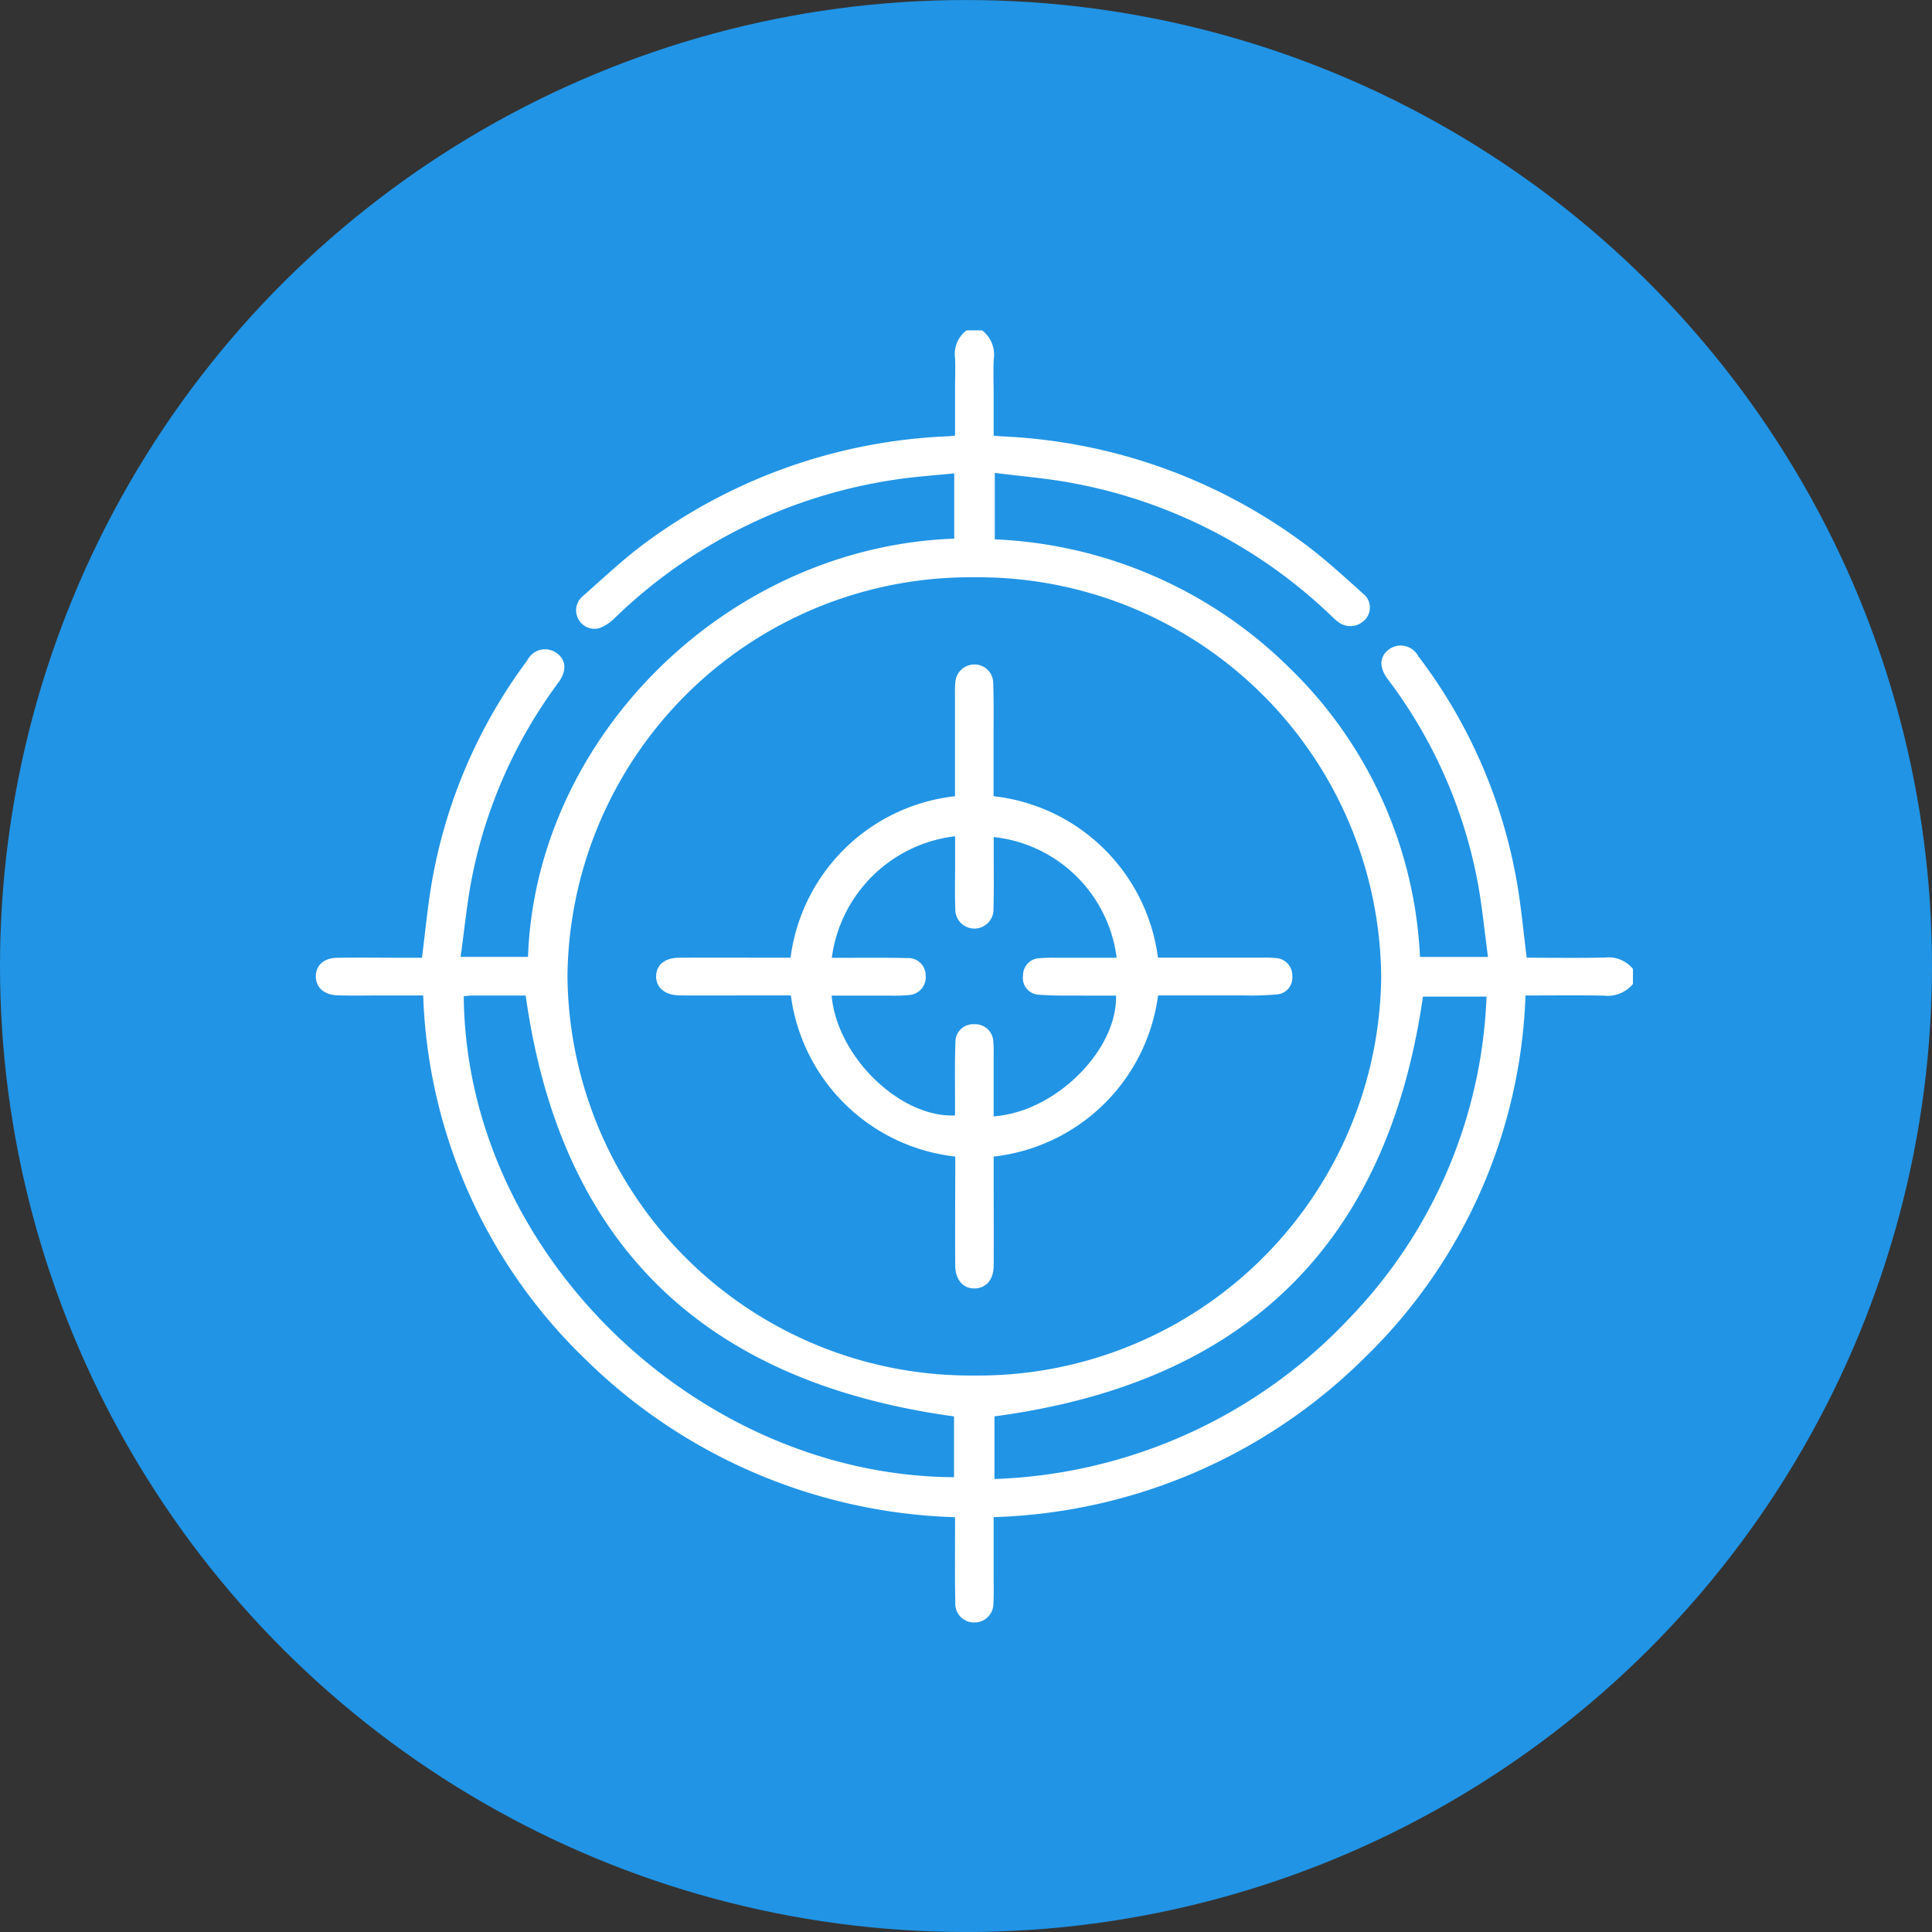 <svg xmlns="http://www.w3.org/2000/svg" xmlns:xlink="http://www.w3.org/1999/xlink" width="77" height="77" viewBox="0 0 77 77">
  <rect x="0" y="0" width="77" height="77" fill="#333333" stroke="none"/>
  <defs>
    <clipPath id="clip-path">
      <rect id="Rectángulo_46450" data-name="Rectángulo 46450" width="52.493" height="51.493" fill="#fff"/>
    </clipPath>
  </defs>
  <g id="Grupo_154894" data-name="Grupo 154894" transform="translate(-0.224 0.354)">
    <circle id="Elipse_5811" data-name="Elipse 5811" cx="38.5" cy="38.5" r="38.5" transform="translate(0.224 76.647) rotate(-90)" fill="#2194e5"/>
    <g id="Grupo_154882" data-name="Grupo 154882" transform="translate(12.812 12.812)">
      <g id="Grupo_154881" data-name="Grupo 154881" clip-path="url(#clip-path)">
        <path id="Trazado_196825" data-name="Trazado 196825" d="M52.493,26.051a1.311,1.311,0,0,1-1.165.465c-1.023-.02-2.047-.006-3.117-.006a21.118,21.118,0,0,1-6.429,14.455A21.914,21.914,0,0,1,27.014,47.3c0,.818,0,1.616,0,2.414,0,.335.012.672-.009,1.006a.752.752,0,0,1-.766.778.744.744,0,0,1-.754-.787c-.02-.972-.009-1.944-.01-2.917,0-.149,0-.3,0-.491a21.938,21.938,0,0,1-14.738-6.3A21.128,21.128,0,0,1,4.278,26.51H2.433c-.53,0-1.06.013-1.589-.008S0,26.181,0,25.745s.32-.731.854-.738c.94-.013,1.88,0,2.82,0H4.23c.127-1,.218-1.965.376-2.917a20.747,20.747,0,0,1,3.829-8.948.785.785,0,0,1,1.14-.294c.4.268.443.708.093,1.188a19.337,19.337,0,0,0-3.455,7.816c-.195,1.016-.294,2.048-.444,3.12H8.456c.3-8.7,7.872-16.332,16.988-16.671V5.7c-.836.088-1.666.137-2.482.27a20.312,20.312,0,0,0-11.053,5.5,1.7,1.7,0,0,1-.625.405.735.735,0,0,1-.657-1.269c.826-.726,1.627-1.489,2.512-2.141a21.789,21.789,0,0,1,12.007-4.24c.083,0,.166-.014.329-.029V2.4c0-.436.019-.873,0-1.307A1.169,1.169,0,0,1,25.937,0h.615a1.215,1.215,0,0,1,.467,1.143c-.024.468-.005.938-.005,1.408V4.2c.179.014.279.023.379.029A21.791,21.791,0,0,1,39.347,8.466c.845.621,1.62,1.336,2.4,2.037a.7.7,0,0,1,.023,1.074.794.794,0,0,1-1.068.01,2.929,2.929,0,0,1-.225-.2,20.165,20.165,0,0,0-10.33-5.3c-1.012-.192-2.047-.271-3.088-.405V8.331A17.771,17.771,0,0,1,38.8,13.449a17.151,17.151,0,0,1,5.206,11.525h2.71c-.145-1.062-.239-2.092-.434-3.1a19.349,19.349,0,0,0-3.567-7.98c-.357-.48-.319-.914.073-1.191a.791.791,0,0,1,1.146.279,20.743,20.743,0,0,1,3.942,9.058c.166.967.254,1.947.383,2.965,1.04,0,2.08.016,3.119-.007a1.256,1.256,0,0,1,1.116.454Zm-10.034-.3A16.059,16.059,0,0,0,26.269,9.843a16.059,16.059,0,0,0-16.24,15.906,16.061,16.061,0,0,0,16.19,15.907A16.063,16.063,0,0,0,42.46,25.749m-36.565.789c.083,10.23,9.3,19.113,19.539,19.171V43.286C15.389,41.907,9.739,36.359,8.363,26.511c-.659,0-1.392,0-2.124,0-.115,0-.231.017-.344.026M27.046,45.781a20.375,20.375,0,0,0,14.148-6.409,19.52,19.52,0,0,0,5.464-12.818H44.124c-1.419,9.855-7.075,15.4-17.078,16.73Z" transform="translate(0 -0.001)" fill="#fff"/>
        <path id="Trazado_196826" data-name="Trazado 196826" d="M50.686,42.385c1.416,0,2.8,0,4.181,0a3.932,3.932,0,0,1,.511.016.692.692,0,0,1,.657.713.669.669,0,0,1-.622.738,11.729,11.729,0,0,1-1.278.039c-1.142,0-2.284,0-3.449,0a7.441,7.441,0,0,1-6.552,6.422v1.131c0,1.072.006,2.145,0,3.217-.005.558-.294.893-.744.908-.466.015-.783-.336-.788-.915-.01-1.256,0-2.513,0-3.77v-.571a7.443,7.443,0,0,1-6.551-6.423H34.892c-1.093,0-2.186.008-3.28,0-.589-.007-.946-.324-.93-.78s.359-.719.928-.722c1.468-.006,2.936,0,4.429,0a7.432,7.432,0,0,1,6.554-6.436c0-1.28,0-2.549,0-3.819,0-.235-.01-.47.012-.7a.758.758,0,0,1,.759-.732.741.741,0,0,1,.751.738c.027.736.014,1.474.015,2.212,0,.753,0,1.507,0,2.3a7.435,7.435,0,0,1,6.552,6.44m-13,0h.545c.82,0,1.641-.009,2.46.011a.69.69,0,0,1,.736.686.71.71,0,0,1-.684.788,5.54,5.54,0,0,1-.716.023c-.781,0-1.562,0-2.347,0,.217,2.438,2.738,4.877,4.918,4.774,0-.2,0-.394,0-.592,0-.771-.013-1.543.015-2.313a.707.707,0,0,1,.748-.729.721.721,0,0,1,.763.717c.022.216.012.435.013.653q0,1.149,0,2.3c2.441-.16,4.932-2.625,4.878-4.811-.439,0-.881,0-1.322,0-.58-.005-1.163.013-1.74-.035a.666.666,0,0,1-.645-.764.682.682,0,0,1,.672-.693,5.366,5.366,0,0,1,.614-.016q1.222,0,2.445,0a5.537,5.537,0,0,0-4.9-4.812v.541c0,.771.011,1.542-.008,2.313a.762.762,0,1,1-1.523.012c-.021-.552-.008-1.106-.008-1.659,0-.41,0-.82,0-1.238a5.619,5.619,0,0,0-4.913,4.844" transform="translate(-17.119 -17.384)" fill="#fff"/>
      </g>
    </g>
  </g>
</svg>
